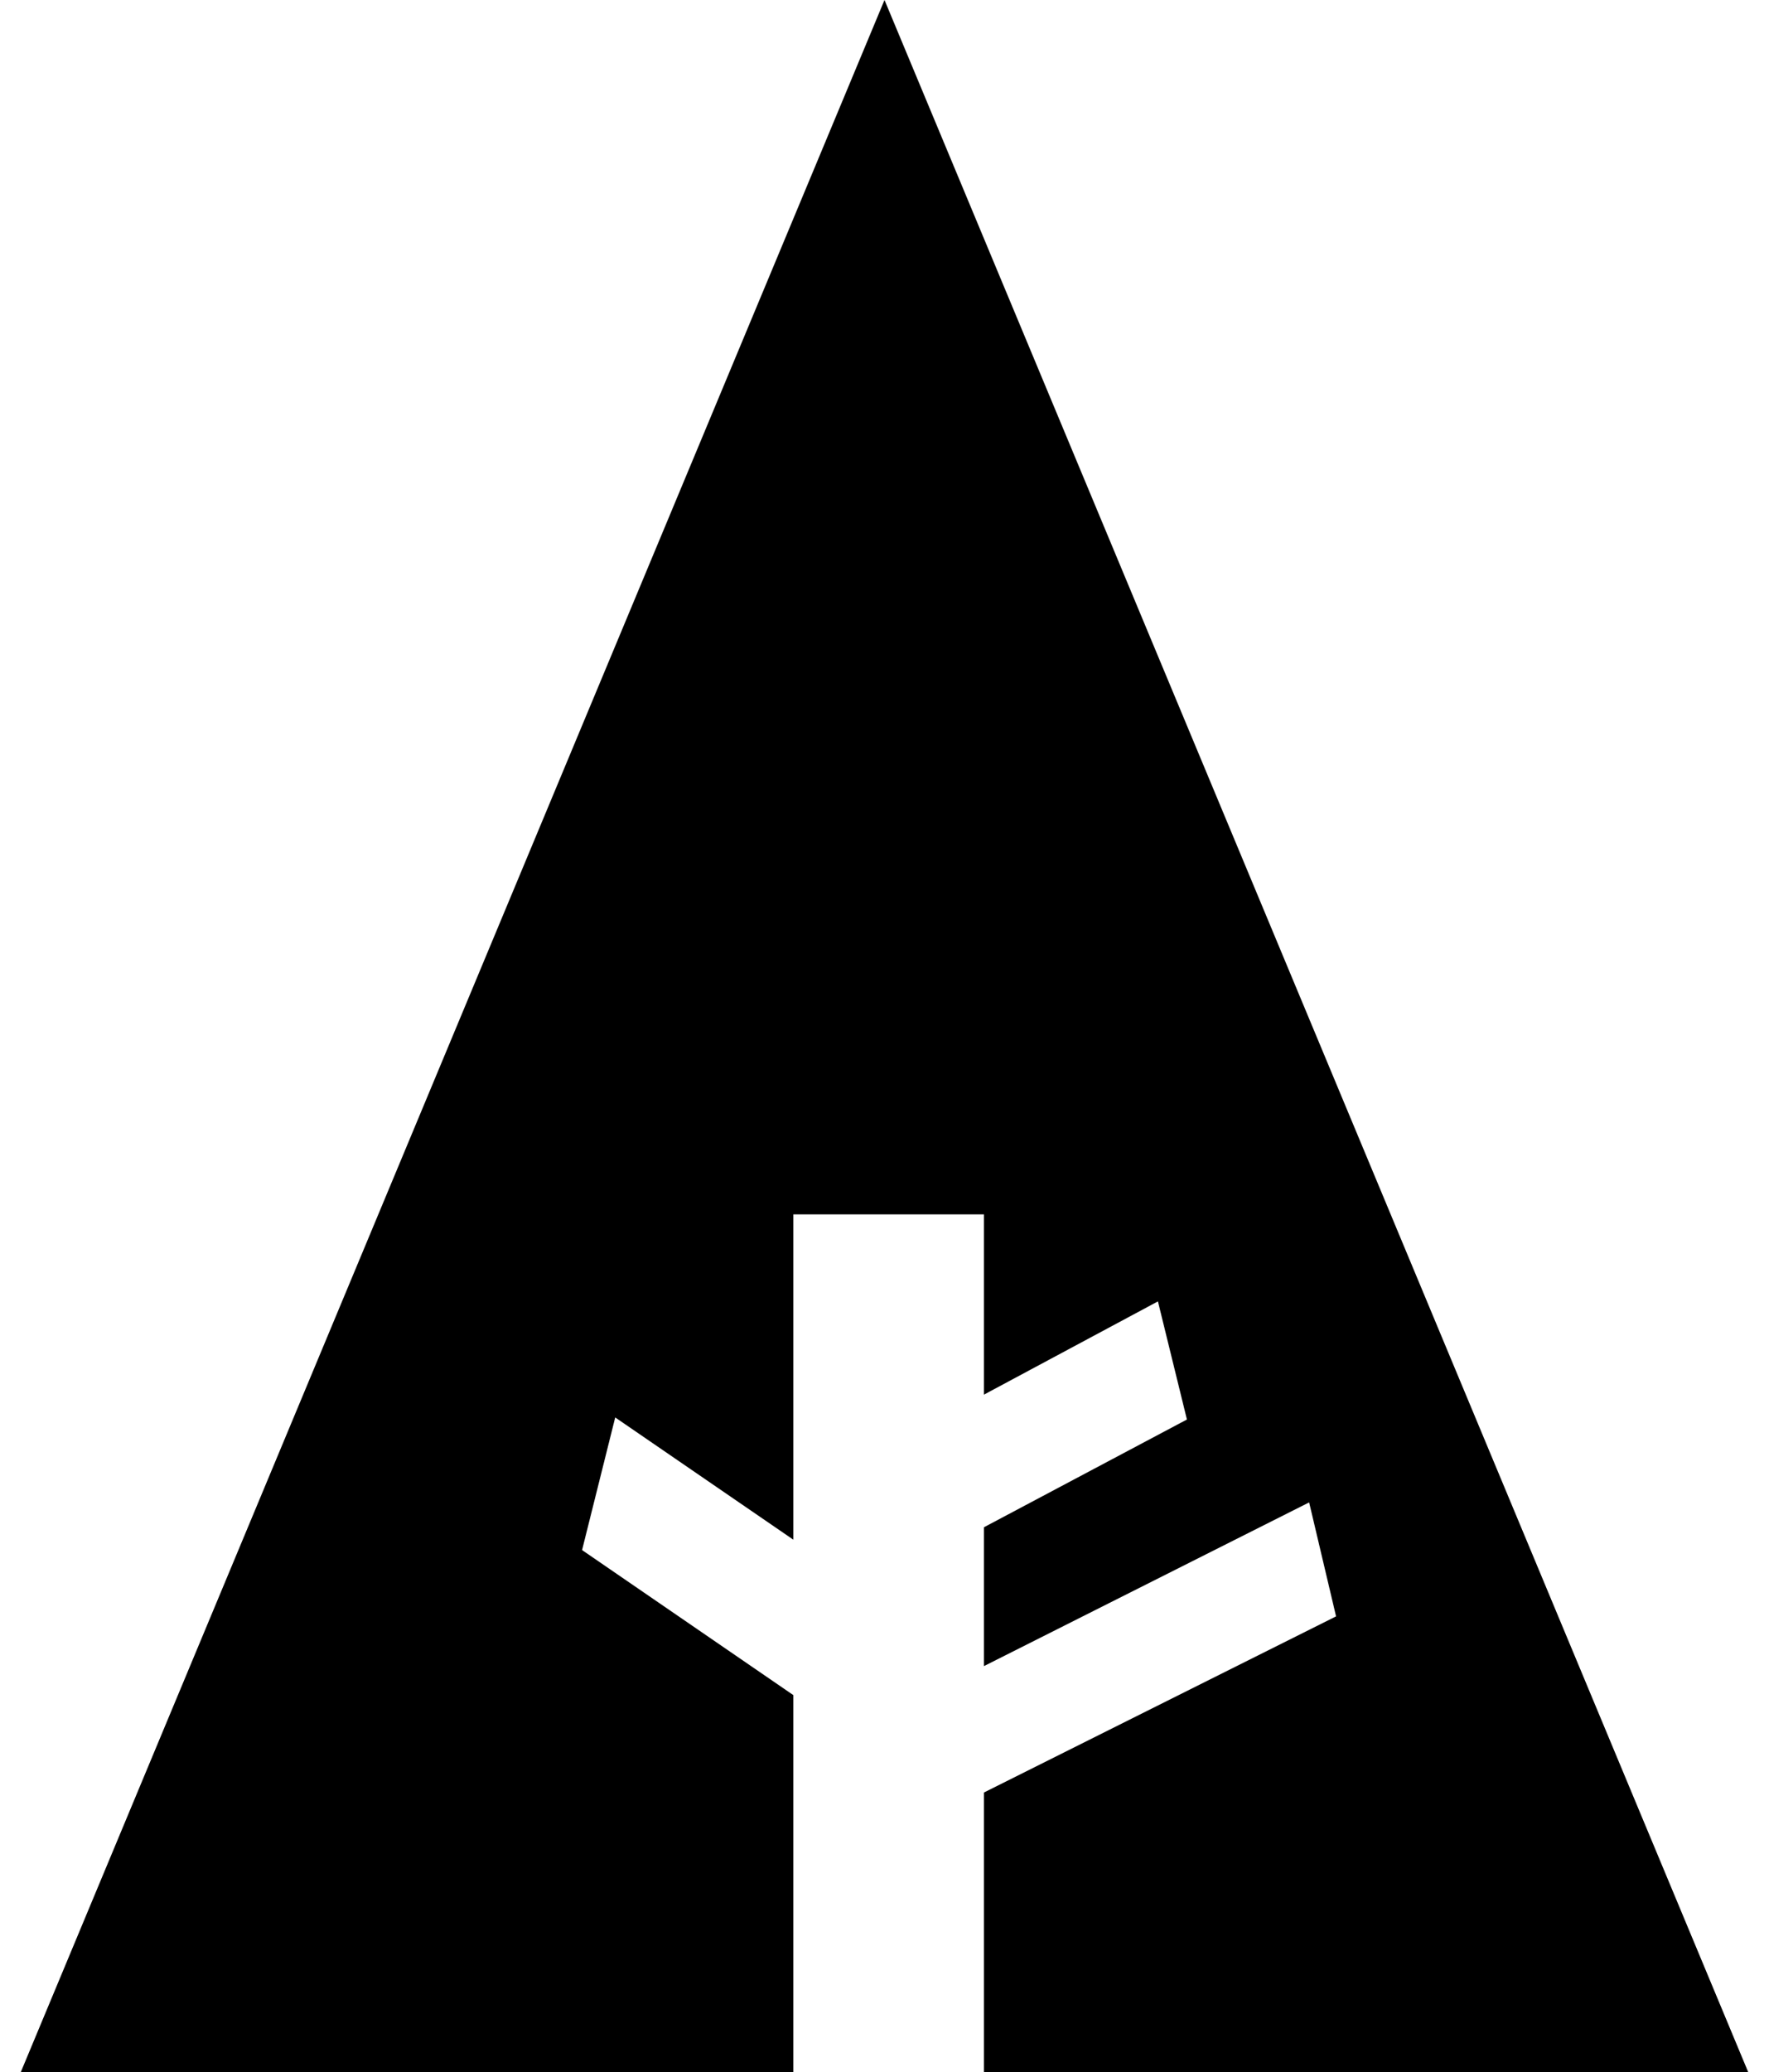 <?xml version="1.0" standalone="no"?>
<!DOCTYPE svg PUBLIC "-//W3C//DTD SVG 1.1//EN" "http://www.w3.org/Graphics/SVG/1.1/DTD/svg11.dtd" >
<svg xmlns="http://www.w3.org/2000/svg" xmlns:xlink="http://www.w3.org/1999/xlink" version="1.1" viewBox="-10 0 854 1000">
   <path fill="currentColor"
d="M0 1000l417 -1000l417 1000h-369v-135l170 -85l-13 -55l-157 79v-67l98 -52l-14 -57l-84 45v-87h-92v157l-86 -59l-16 64l102 70v182h-373z" />
</svg>
